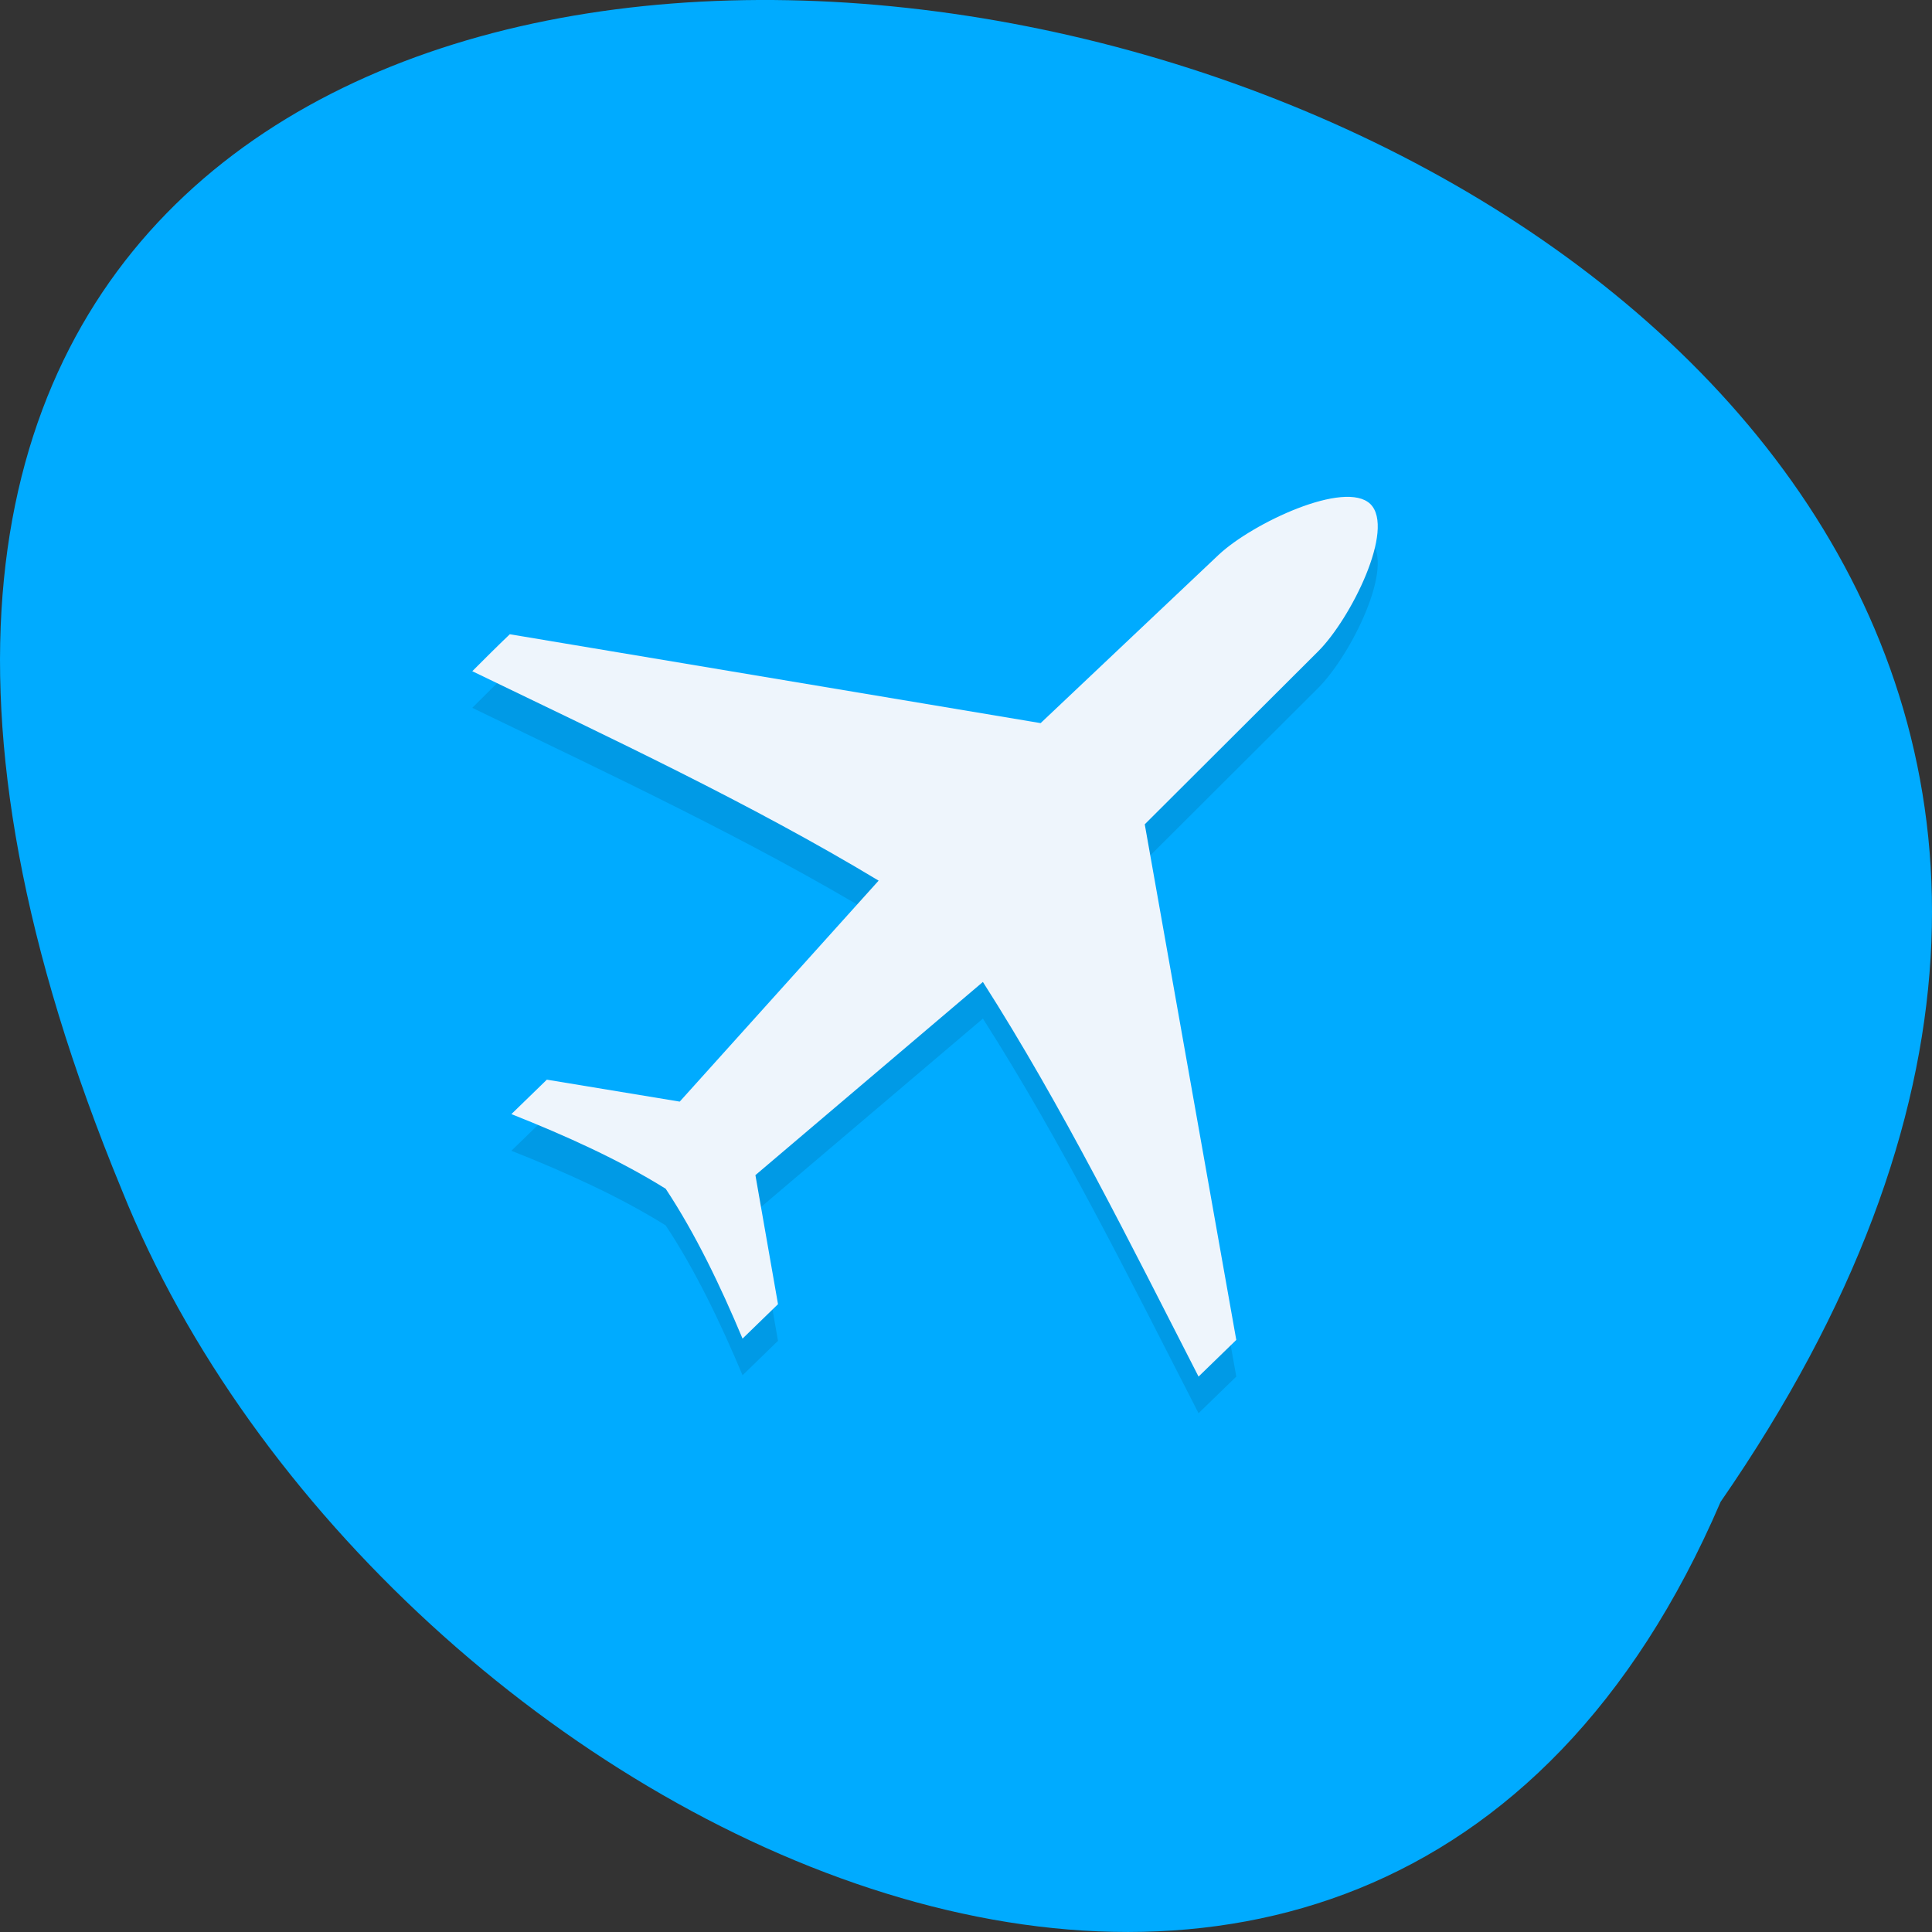 <svg xmlns="http://www.w3.org/2000/svg" viewBox="0 0 256 256"><rect x="0" y="0" width="256" height="256" fill="#333333" stroke="none"/><g color="#000"><path d="m 227.99 995.36 c 143.86 -207.99 -318.54 -299.65 -211.84 -41.3 34.09 84.998 165.28 149.74 211.84 41.3 z" fill="#00abff" transform="translate(0 -796.36)"/></g><g transform="matrix(4.999 0 0 4.856 2.6 12.43)"><path d="m 12 16.756 c 3.669 1.825 7.379 3.61 10.769 5.714 l -5.272 6.03 l -3.522 -0.599 l -0.94 0.94 c 1.433 0.584 2.862 1.248 4.09 2.037 0.789 1.228 1.454 2.656 2.037 4.089 l 0.94 -0.94 l -0.599 -3.521 l 6.03 -5.271 c 2.104 3.391 3.89 7.1 5.716 10.768 l 1 -1 l -2.426 -14.07 l 4.596 -4.719 c 0.864 -0.887 2.054 -3.341 1.384 -4.02 -0.67 -0.67 -3.125 0.52 -4.02 1.384 l -4.72 4.594 l -14.07 -2.425 c -0.334 0.328 -0.677 0.681 -0.996 1.01 z" opacity="0.1"/><path d="m 12 15.756 c 3.669 1.825 7.379 3.61 10.769 5.714 l -5.272 6.03 l -3.522 -0.599 l -0.94 0.94 c 1.433 0.584 2.862 1.248 4.09 2.037 0.789 1.228 1.454 2.656 2.037 4.089 l 0.94 -0.94 l -0.599 -3.521 l 6.03 -5.271 c 2.104 3.391 3.89 7.1 5.716 10.768 l 1 -1 l -2.426 -14.07 l 4.596 -4.719 c 0.864 -0.887 2.054 -3.341 1.384 -4.02 -0.67 -0.67 -3.125 0.52 -4.02 1.384 l -4.72 4.594 l -14.07 -2.425 c -0.334 0.328 -0.677 0.681 -0.996 1.01 z" fill="#eef5fc"/></g></svg>